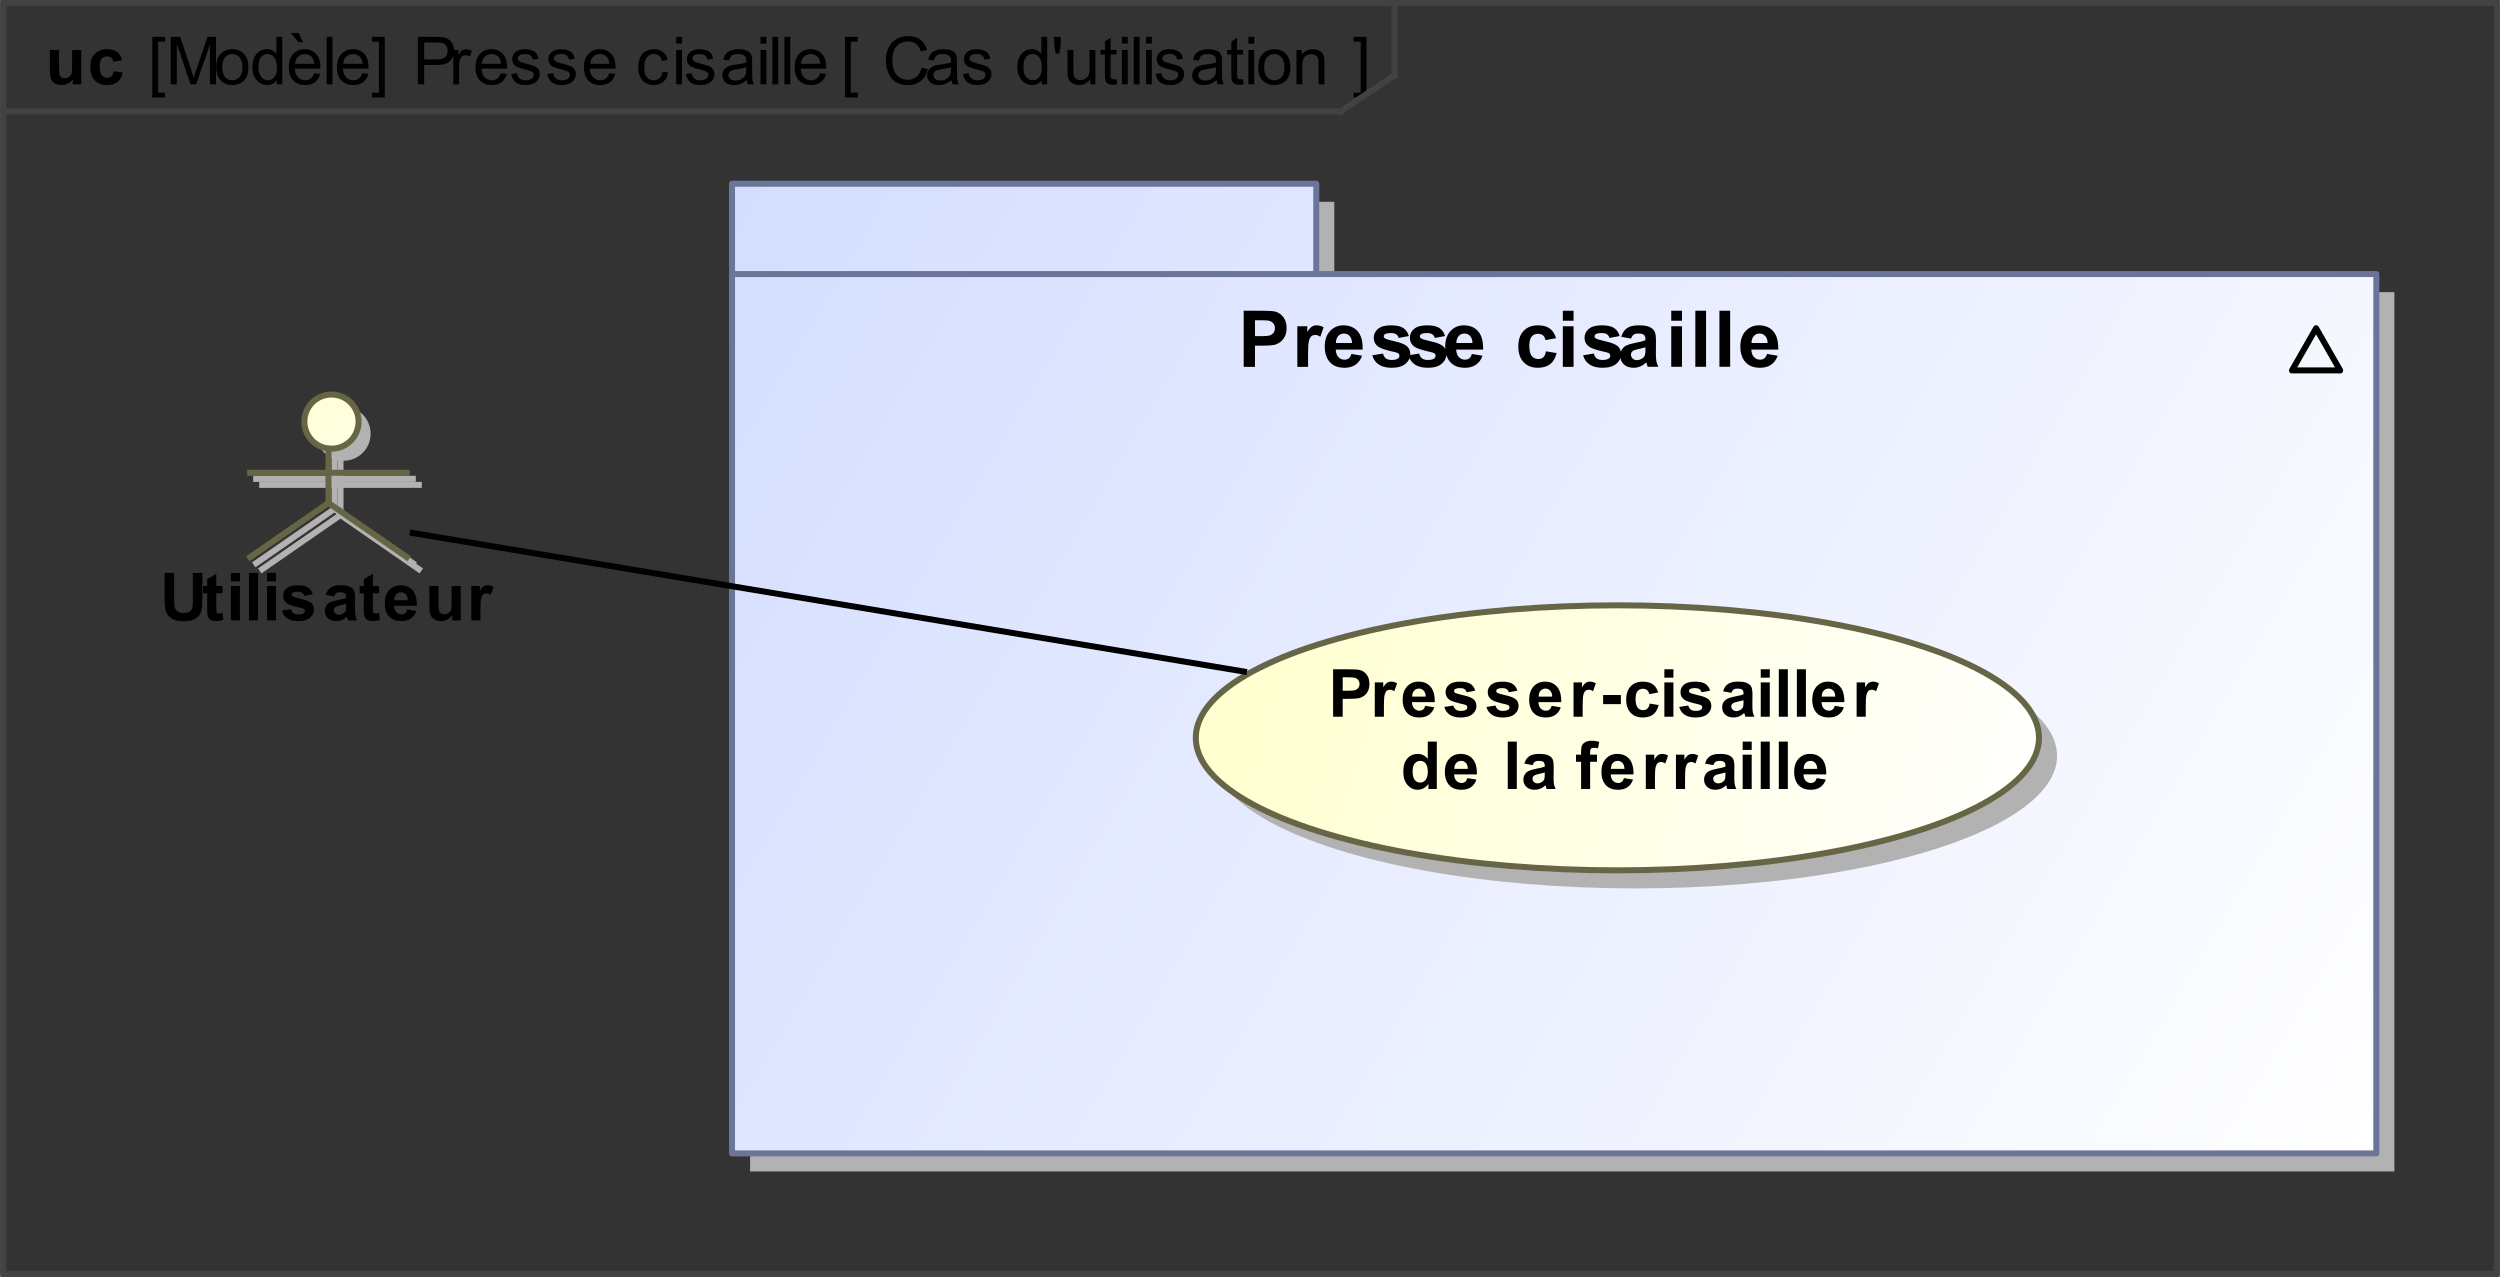 <?xml version="1.0" encoding="UTF-8" standalone="no"?>
<svg
   xmlns:dc="http://purl.org/dc/elements/1.1/"
   xmlns:cc="http://creativecommons.org/ns#"
   xmlns:rdf="http://www.w3.org/1999/02/22-rdf-syntax-ns#"
   xmlns:svg="http://www.w3.org/2000/svg"
   xmlns="http://www.w3.org/2000/svg"
   xmlns:sodipodi="http://sodipodi.sourceforge.net/DTD/sodipodi-0.dtd"
   xmlns:inkscape="http://www.inkscape.org/namespaces/inkscape"
   width="4.323in"
   stroke-miterlimit="10"
   font-weight="normal"
   viewBox="0 0 415 212"
   height="2.208in"
   font-style="normal"
   font-size="12"
   id="svg7199"
   version="1.1"
   inkscape:version="0.91 r13725"
   sodipodi:docname="use_case_corrige.svg"
   style="font-style:normal;font-weight:normal;font-size:12px;font-family:Arial;color-interpolation:auto;fill:#000000;fill-opacity:1;stroke:#000000;stroke-width:1;stroke-linecap:square;stroke-linejoin:miter;stroke-miterlimit:10;stroke-dasharray:none;stroke-dashoffset:0;stroke-opacity:1;color-rendering:auto;image-rendering:auto;shape-rendering:auto;text-rendering:auto">
  <rect x="0" y="0" width="415" height="212" fill="#333333" stroke="none"/>
  <g
     style="fill:#424242;stroke:#424242;stroke-linecap:butt;stroke-linejoin:round;text-rendering:geometricPrecision"
     id="g7240"
     transform="translate(-4.5,-4.5)">
    <rect
       style="fill:none"
       id="rect7242"
       clip-path="url(#clipPath1)"
       y="5"
       height="211"
       width="414"
       x="5" />
    <path
       style="fill:#000000;stroke:none"
       inkscape:connector-curvature="0"
       id="path7244"
       clip-path="url(#clipPath1)"
       d="m 157.469,15.732 1.047,0.266 q -0.328,1.281 -1.18,1.961 -0.852,0.68 -2.086,0.68 -1.281,0 -2.078,-0.523 -0.797,-0.523 -1.211,-1.508 -0.414,-0.984 -0.414,-2.109 0,-1.219 0.469,-2.141 0.469,-0.922 1.336,-1.399 0.867,-0.476 1.914,-0.476 1.188,0 1.992,0.602 0.805,0.602 1.117,1.695 l -1.031,0.25 q -0.266,-0.859 -0.789,-1.25 -0.523,-0.391 -1.305,-0.391 -0.922,0 -1.531,0.43 -0.609,0.43 -0.852,1.164 -0.242,0.734 -0.242,1.516 0,1 0.289,1.75 0.289,0.75 0.906,1.125 0.617,0.375 1.336,0.375 0.875,0 1.484,-0.508 0.609,-0.508 0.828,-1.508 z m 4.984,2.062 q -0.547,0.453 -1.039,0.641 -0.492,0.188 -1.07,0.188 -0.938,0 -1.445,-0.461 -0.508,-0.461 -0.508,-1.164 0,-0.422 0.195,-0.766 0.195,-0.344 0.5,-0.555 0.305,-0.211 0.695,-0.32 0.281,-0.078 0.859,-0.141 1.172,-0.141 1.719,-0.344 0.016,-0.188 0.016,-0.25 0,-0.594 -0.281,-0.828 -0.359,-0.328 -1.094,-0.328 -0.688,0 -1.008,0.234 -0.32,0.234 -0.477,0.844 l -0.953,-0.125 q 0.125,-0.609 0.422,-0.984 0.297,-0.375 0.859,-0.57 0.562,-0.195 1.297,-0.195 0.734,0 1.188,0.172 0.453,0.172 0.664,0.43 0.211,0.258 0.305,0.648 0.047,0.25 0.047,0.906 l 0,1.281 q 0,1.344 0.062,1.703 0.063,0.359 0.25,0.688 l -1.016,0 q -0.156,-0.297 -0.188,-0.703 z m -0.094,-2.156 q -0.516,0.219 -1.578,0.359 -0.594,0.094 -0.836,0.195 -0.242,0.102 -0.383,0.312 -0.141,0.211 -0.141,0.461 0,0.391 0.297,0.648 0.297,0.258 0.859,0.258 0.562,0 0.992,-0.25 0.43,-0.25 0.648,-0.672 0.141,-0.328 0.141,-0.969 l 0,-0.344 z m 1.984,1.156 0.953,-0.156 q 0.078,0.578 0.445,0.883 0.367,0.305 1.023,0.305 0.672,0 0.992,-0.266 0.32,-0.266 0.32,-0.641 0,-0.328 -0.281,-0.516 -0.203,-0.125 -0.984,-0.328 -1.062,-0.266 -1.477,-0.461 -0.414,-0.195 -0.625,-0.539 -0.211,-0.344 -0.211,-0.766 0,-0.391 0.172,-0.711 0.172,-0.32 0.484,-0.539 0.219,-0.172 0.609,-0.281 0.391,-0.109 0.828,-0.109 0.672,0 1.18,0.188 0.508,0.188 0.75,0.523 0.242,0.336 0.336,0.883 l -0.938,0.125 q -0.078,-0.438 -0.383,-0.68 -0.305,-0.242 -0.867,-0.242 -0.672,0 -0.953,0.219 -0.281,0.219 -0.281,0.516 0,0.188 0.109,0.328 0.125,0.156 0.375,0.266 0.141,0.047 0.859,0.25 1.016,0.266 1.422,0.438 0.406,0.172 0.641,0.508 0.234,0.336 0.234,0.836 0,0.484 -0.281,0.906 -0.281,0.422 -0.812,0.656 -0.531,0.234 -1.203,0.234 -1.109,0 -1.695,-0.461 -0.586,-0.461 -0.742,-1.367 z m 13.078,1.703 0,-0.719 q -0.531,0.844 -1.594,0.844 -0.672,0 -1.25,-0.375 -0.578,-0.375 -0.891,-1.047 -0.312,-0.672 -0.312,-1.547 0,-0.859 0.289,-1.555 0.289,-0.695 0.852,-1.062 0.562,-0.367 1.266,-0.367 0.516,0 0.922,0.219 0.406,0.219 0.656,0.562 l 0,-2.828 0.969,0 0,7.875 -0.906,0 z m -3.047,-2.844 q 0,1.094 0.461,1.633 0.461,0.539 1.086,0.539 0.641,0 1.078,-0.516 0.438,-0.516 0.438,-1.578 0,-1.172 -0.445,-1.719 -0.445,-0.547 -1.117,-0.547 -0.641,0 -1.07,0.523 -0.43,0.523 -0.43,1.664 z m 5.359,-2.25 -0.25,-1.469 0,-1.312 1.094,0 0,1.312 -0.25,1.469 -0.594,0 z m 5.734,5.094 0,-0.844 q -0.672,0.969 -1.813,0.969 -0.5,0 -0.945,-0.195 -0.445,-0.195 -0.656,-0.484 -0.211,-0.289 -0.289,-0.711 -0.062,-0.281 -0.062,-0.906 l 0,-3.531 0.969,0 0,3.156 q 0,0.766 0.062,1.031 0.094,0.375 0.383,0.594 0.289,0.219 0.727,0.219 0.437,0 0.82,-0.227 0.383,-0.227 0.539,-0.609 0.156,-0.383 0.156,-1.101 l 0,-3.062 0.969,0 0,5.703 -0.859,0 z m 4.375,-0.859 0.125,0.844 q -0.406,0.094 -0.719,0.094 -0.531,0 -0.82,-0.172 -0.289,-0.172 -0.406,-0.438 -0.117,-0.266 -0.117,-1.141 l 0,-3.281 -0.719,0 0,-0.75 0.719,0 0,-1.406 0.953,-0.594 0,2 0.984,0 0,0.75 -0.984,0 0,3.344 q 0,0.406 0.055,0.523 0.055,0.117 0.172,0.188 0.117,0.07 0.32,0.07 0.172,0 0.438,-0.031 z m 0.891,-5.906 0,-1.109 0.969,0 0,1.109 -0.969,0 z m 0,6.766 0,-5.703 0.969,0 0,5.703 -0.969,0 z m 1.969,0 0,-7.875 0.969,0 0,7.875 -0.969,0 z m 2.031,-6.766 0,-1.109 0.969,0 0,1.109 -0.969,0 z m 0,6.766 0,-5.703 0.969,0 0,5.703 -0.969,0 z m 1.609,-1.703 0.953,-0.156 q 0.078,0.578 0.445,0.883 0.367,0.305 1.023,0.305 0.672,0 0.992,-0.266 0.32,-0.266 0.32,-0.641 0,-0.328 -0.281,-0.516 -0.203,-0.125 -0.984,-0.328 -1.062,-0.266 -1.477,-0.461 -0.414,-0.195 -0.625,-0.539 -0.211,-0.344 -0.211,-0.766 0,-0.391 0.172,-0.711 0.172,-0.32 0.484,-0.539 0.219,-0.172 0.609,-0.281 0.391,-0.109 0.828,-0.109 0.672,0 1.18,0.188 0.508,0.188 0.75,0.523 0.242,0.336 0.336,0.883 l -0.938,0.125 q -0.078,-0.438 -0.383,-0.68 -0.305,-0.242 -0.867,-0.242 -0.672,0 -0.953,0.219 -0.281,0.219 -0.281,0.516 0,0.188 0.109,0.328 0.125,0.156 0.375,0.266 0.141,0.047 0.859,0.25 1.016,0.266 1.422,0.438 0.406,0.172 0.641,0.508 0.234,0.336 0.234,0.836 0,0.484 -0.281,0.906 -0.281,0.422 -0.812,0.656 -0.531,0.234 -1.203,0.234 -1.109,0 -1.695,-0.461 -0.586,-0.461 -0.742,-1.367 z m 10.109,1 q -0.547,0.453 -1.039,0.641 -0.492,0.188 -1.07,0.188 -0.938,0 -1.445,-0.461 -0.508,-0.461 -0.508,-1.164 0,-0.422 0.195,-0.766 0.195,-0.344 0.5,-0.555 0.305,-0.211 0.695,-0.32 0.281,-0.078 0.859,-0.141 1.172,-0.141 1.719,-0.344 0.016,-0.188 0.016,-0.25 0,-0.594 -0.281,-0.828 -0.359,-0.328 -1.094,-0.328 -0.688,0 -1.008,0.234 -0.32,0.234 -0.477,0.844 l -0.953,-0.125 q 0.125,-0.609 0.422,-0.984 0.297,-0.375 0.859,-0.57 0.562,-0.195 1.297,-0.195 0.734,0 1.188,0.172 0.453,0.172 0.664,0.43 0.211,0.258 0.305,0.648 0.047,0.25 0.047,0.906 l 0,1.281 q 0,1.344 0.062,1.703 0.063,0.359 0.25,0.688 l -1.016,0 q -0.156,-0.297 -0.188,-0.703 z m -0.094,-2.156 q -0.516,0.219 -1.578,0.359 -0.594,0.094 -0.836,0.195 -0.242,0.102 -0.383,0.312 -0.141,0.211 -0.141,0.461 0,0.391 0.297,0.648 0.297,0.258 0.859,0.258 0.562,0 0.992,-0.25 0.43,-0.25 0.648,-0.672 0.141,-0.328 0.141,-0.969 l 0,-0.344 z m 4.484,2 0.125,0.844 q -0.406,0.094 -0.719,0.094 -0.531,0 -0.82,-0.172 -0.289,-0.172 -0.406,-0.438 -0.117,-0.266 -0.117,-1.141 l 0,-3.281 -0.719,0 0,-0.75 0.719,0 0,-1.406 0.953,-0.594 0,2 0.984,0 0,0.75 -0.984,0 0,3.344 q 0,0.406 0.055,0.523 0.055,0.117 0.172,0.188 0.117,0.07 0.32,0.07 0.172,0 0.438,-0.031 z m 0.891,-5.906 0,-1.109 0.969,0 0,1.109 -0.969,0 z m 0,6.766 0,-5.703 0.969,0 0,5.703 -0.969,0 z m 1.625,-2.859 q 0,-1.578 0.891,-2.344 0.734,-0.625 1.797,-0.625 1.172,0 1.914,0.766 0.742,0.766 0.742,2.125 0,1.109 -0.328,1.742 -0.328,0.633 -0.961,0.977 -0.633,0.344 -1.367,0.344 -1.203,0 -1.945,-0.766 -0.742,-0.766 -0.742,-2.219 z m 1,0 q 0,1.109 0.476,1.649 0.477,0.539 1.211,0.539 0.719,0 1.195,-0.547 0.477,-0.547 0.477,-1.672 0,-1.047 -0.484,-1.594 -0.484,-0.547 -1.188,-0.547 -0.734,0 -1.211,0.539 -0.476,0.539 -0.476,1.633 z m 5.359,2.859 0,-5.703 0.875,0 0,0.812 q 0.625,-0.938 1.812,-0.938 0.516,0 0.953,0.18 0.438,0.18 0.648,0.484 0.211,0.305 0.305,0.711 0.047,0.281 0.047,0.953 l 0,3.5 -0.969,0 0,-3.469 q 0,-0.594 -0.109,-0.883 -0.109,-0.289 -0.398,-0.469 -0.289,-0.18 -0.68,-0.18 -0.609,0 -1.062,0.391 -0.453,0.391 -0.453,1.5 l 0,3.109 -0.969,0 z" />
    <path
       style="fill:#000000;stroke:none"
       inkscape:connector-curvature="0"
       id="path7246"
       clip-path="url(#clipPath1)"
       d="m 73.844,18.498 0,-7.875 2.969,0 q 0.797,0 1.203,0.078 0.578,0.094 0.969,0.367 0.391,0.274 0.633,0.758 0.242,0.484 0.242,1.078 0,1 -0.641,1.695 -0.641,0.695 -2.313,0.695 l -2.016,0 0,3.203 -1.047,0 z m 1.047,-4.125 2.031,0 q 1.016,0 1.438,-0.375 0.422,-0.375 0.422,-1.062 0,-0.5 -0.25,-0.852 -0.25,-0.351 -0.656,-0.461 -0.266,-0.062 -0.969,-0.062 l -2.016,0 0,2.812 z m 4.828,4.125 0,-5.703 0.859,0 0,0.859 q 0.344,-0.609 0.625,-0.797 0.281,-0.188 0.609,-0.188 0.5,0 1,0.312 l -0.328,0.891 q -0.359,-0.203 -0.719,-0.203 -0.312,0 -0.562,0.188 -0.25,0.188 -0.359,0.531 -0.156,0.516 -0.156,1.125 l 0,2.984 -0.969,0 z m 7.906,-1.844 1,0.125 q -0.234,0.875 -0.875,1.359 -0.641,0.484 -1.625,0.484 -1.25,0 -1.984,-0.766 -0.734,-0.766 -0.734,-2.156 0,-1.453 0.742,-2.242 0.742,-0.789 1.914,-0.789 1.156,0 1.875,0.773 0.719,0.773 0.719,2.195 0,0.078 0,0.25 l -4.25,0 q 0.047,0.938 0.523,1.438 0.476,0.5 1.195,0.5 0.531,0 0.906,-0.273 0.375,-0.273 0.594,-0.898 z m -3.172,-1.562 3.188,0 q -0.062,-0.719 -0.359,-1.078 -0.469,-0.547 -1.203,-0.547 -0.672,0 -1.125,0.445 -0.453,0.445 -0.5,1.18 z m 4.891,1.703 0.953,-0.156 q 0.078,0.578 0.445,0.883 0.367,0.305 1.023,0.305 0.672,0 0.992,-0.266 0.32,-0.266 0.32,-0.641 0,-0.328 -0.281,-0.516 -0.203,-0.125 -0.984,-0.328 Q 90.75,15.81 90.336,15.615 89.922,15.42 89.711,15.076 89.5,14.732 89.5,14.31 q 0,-0.391 0.172,-0.711 0.172,-0.32 0.484,-0.539 0.219,-0.172 0.609,-0.281 0.391,-0.109 0.828,-0.109 0.672,0 1.18,0.188 0.508,0.188 0.75,0.523 0.242,0.336 0.336,0.883 l -0.938,0.125 q -0.078,-0.438 -0.383,-0.68 -0.305,-0.242 -0.867,-0.242 -0.672,0 -0.953,0.219 -0.281,0.219 -0.281,0.516 0,0.188 0.109,0.328 0.125,0.156 0.375,0.266 0.141,0.047 0.859,0.25 1.016,0.266 1.422,0.438 0.406,0.172 0.641,0.508 0.234,0.336 0.234,0.836 0,0.484 -0.281,0.906 -0.281,0.422 -0.812,0.656 -0.531,0.234 -1.203,0.234 -1.109,0 -1.695,-0.461 -0.586,-0.461 -0.742,-1.367 z m 6,0 0.953,-0.156 q 0.078,0.578 0.445,0.883 0.367,0.305 1.023,0.305 0.672,0 0.992,-0.266 0.32,-0.266 0.32,-0.641 0,-0.328 -0.281,-0.516 -0.203,-0.125 -0.984,-0.328 Q 96.75,15.81 96.336,15.615 95.922,15.42 95.711,15.076 95.5,14.732 95.5,14.31 q 0,-0.391 0.172,-0.711 0.172,-0.32 0.484,-0.539 0.219,-0.172 0.609,-0.281 0.391,-0.109 0.828,-0.109 0.672,0 1.18,0.188 0.508,0.188 0.75,0.523 0.242,0.336 0.336,0.883 l -0.938,0.125 q -0.078,-0.438 -0.383,-0.68 -0.305,-0.242 -0.867,-0.242 -0.672,0 -0.953,0.219 -0.281,0.219 -0.281,0.516 0,0.188 0.109,0.328 0.125,0.156 0.375,0.266 0.141,0.047 0.859,0.25 1.016,0.266 1.422,0.438 0.406,0.172 0.641,0.508 0.234,0.336 0.234,0.836 0,0.484 -0.281,0.906 -0.281,0.422 -0.812,0.656 -0.531,0.234 -1.203,0.234 -1.109,0 -1.695,-0.461 -0.586,-0.461 -0.742,-1.367 z m 10.281,-0.141 1,0.125 q -0.234,0.875 -0.875,1.359 -0.641,0.484 -1.625,0.484 -1.25,0 -1.984,-0.766 -0.734,-0.766 -0.734,-2.156 0,-1.453 0.742,-2.242 0.742,-0.789 1.914,-0.789 1.156,0 1.875,0.773 0.719,0.773 0.719,2.195 0,0.078 0,0.25 l -4.25,0 q 0.047,0.938 0.523,1.438 0.476,0.5 1.195,0.5 0.531,0 0.906,-0.273 0.375,-0.273 0.594,-0.898 z m -3.172,-1.562 3.188,0 q -0.062,-0.719 -0.359,-1.078 -0.469,-0.547 -1.203,-0.547 -0.672,0 -1.125,0.445 -0.453,0.445 -0.5,1.18 z m 12,1.312 0.938,0.125 q -0.141,0.984 -0.789,1.539 -0.648,0.555 -1.57,0.555 -1.172,0 -1.883,-0.766 -0.711,-0.766 -0.711,-2.188 0,-0.922 0.305,-1.617 0.305,-0.695 0.93,-1.039 0.625,-0.344 1.359,-0.344 0.922,0 1.516,0.469 0.594,0.469 0.766,1.328 l -0.953,0.141 q -0.125,-0.562 -0.469,-0.852 -0.344,-0.289 -0.828,-0.289 -0.719,0 -1.18,0.523 -0.461,0.523 -0.461,1.648 0,1.156 0.438,1.672 0.438,0.516 1.156,0.516 0.562,0 0.945,-0.344 0.383,-0.344 0.492,-1.078 z m 2.281,-4.672 0,-1.109 0.969,0 0,1.109 -0.969,0 z m 0,6.766 0,-5.703 0.969,0 0,5.703 -0.969,0 z m 1.609,-1.703 0.953,-0.156 q 0.078,0.578 0.445,0.883 0.367,0.305 1.023,0.305 0.672,0 0.992,-0.266 0.32,-0.266 0.32,-0.641 0,-0.328 -0.281,-0.516 -0.203,-0.125 -0.984,-0.328 -1.062,-0.266 -1.477,-0.461 -0.414,-0.195 -0.625,-0.539 -0.211,-0.344 -0.211,-0.766 0,-0.391 0.172,-0.711 0.172,-0.32 0.484,-0.539 0.219,-0.172 0.609,-0.281 0.391,-0.109 0.828,-0.109 0.672,0 1.18,0.188 0.508,0.188 0.75,0.523 0.242,0.336 0.336,0.883 l -0.938,0.125 q -0.078,-0.438 -0.383,-0.68 -0.305,-0.242 -0.867,-0.242 -0.672,0 -0.953,0.219 -0.281,0.219 -0.281,0.516 0,0.188 0.109,0.328 0.125,0.156 0.375,0.266 0.141,0.047 0.859,0.25 1.016,0.266 1.422,0.438 0.406,0.172 0.641,0.508 0.234,0.336 0.234,0.836 0,0.484 -0.281,0.906 -0.281,0.422 -0.812,0.656 -0.531,0.234 -1.203,0.234 -1.109,0 -1.695,-0.461 -0.586,-0.461 -0.742,-1.367 z m 10.109,1 q -0.547,0.453 -1.039,0.641 -0.492,0.188 -1.07,0.188 -0.938,0 -1.445,-0.461 -0.508,-0.461 -0.508,-1.164 0,-0.422 0.195,-0.766 0.195,-0.344 0.5,-0.555 0.305,-0.211 0.695,-0.32 0.281,-0.078 0.859,-0.141 1.172,-0.141 1.719,-0.344 0.016,-0.188 0.016,-0.25 0,-0.594 -0.281,-0.828 -0.359,-0.328 -1.094,-0.328 -0.688,0 -1.008,0.234 -0.32,0.234 -0.477,0.844 l -0.953,-0.125 q 0.125,-0.609 0.422,-0.984 0.297,-0.375 0.859,-0.57 0.562,-0.195 1.297,-0.195 0.734,0 1.188,0.172 0.453,0.172 0.664,0.43 0.211,0.258 0.305,0.648 0.047,0.25 0.047,0.906 l 0,1.281 q 0,1.344 0.062,1.703 0.063,0.359 0.25,0.688 l -1.016,0 q -0.156,-0.297 -0.188,-0.703 z m -0.094,-2.156 q -0.516,0.219 -1.578,0.359 -0.594,0.094 -0.836,0.195 -0.242,0.102 -0.383,0.312 -0.141,0.211 -0.141,0.461 0,0.391 0.297,0.648 0.297,0.258 0.859,0.258 0.562,0 0.992,-0.25 0.43,-0.25 0.648,-0.672 0.141,-0.328 0.141,-0.969 l 0,-0.344 z m 2.375,-3.906 0,-1.109 0.969,0 0,1.109 -0.969,0 z m 0,6.766 0,-5.703 0.969,0 0,5.703 -0.969,0 z m 1.969,0 0,-7.875 0.969,0 0,7.875 -0.969,0 z m 2,0 0,-7.875 0.969,0 0,7.875 -0.969,0 z m 5.922,-1.844 1,0.125 q -0.234,0.875 -0.875,1.359 -0.641,0.484 -1.625,0.484 -1.25,0 -1.984,-0.766 -0.734,-0.766 -0.734,-2.156 0,-1.453 0.742,-2.242 0.742,-0.789 1.914,-0.789 1.156,0 1.875,0.773 0.719,0.773 0.719,2.195 0,0.078 0,0.25 l -4.25,0 q 0.047,0.938 0.523,1.438 0.476,0.5 1.195,0.5 0.531,0 0.906,-0.273 0.375,-0.273 0.594,-0.898 z m -3.172,-1.562 3.188,0 q -0.062,-0.719 -0.359,-1.078 -0.469,-0.547 -1.203,-0.547 -0.672,0 -1.125,0.445 -0.453,0.445 -0.5,1.18 z" />
    <path
       style="fill:#000000;stroke:none"
       inkscape:connector-curvature="0"
       id="path7248"
       clip-path="url(#clipPath1)"
       d="m 29.75,20.685 0,-10.062 2.125,0 0,0.797 -1.156,0 0,8.469 1.156,0 0,0.797 -2.125,0 z m 3.062,-2.188 0,-7.875 1.578,0 1.859,5.578 q 0.25,0.781 0.375,1.156 0.141,-0.422 0.422,-1.25 l 1.875,-5.484 1.406,0 0,7.875 -1,0 0,-6.594 -2.297,6.594 -0.937,0 -2.266,-6.703 0,6.703 -1.016,0 z m 7.547,-2.859 q 0,-1.578 0.891,-2.344 0.734,-0.625 1.797,-0.625 1.172,0 1.914,0.766 0.742,0.766 0.742,2.125 0,1.109 -0.328,1.742 -0.328,0.633 -0.961,0.977 -0.633,0.344 -1.367,0.344 -1.203,0 -1.945,-0.766 -0.742,-0.766 -0.742,-2.219 z m 1,0 q 0,1.109 0.476,1.649 0.477,0.539 1.211,0.539 0.719,0 1.195,-0.547 0.477,-0.547 0.477,-1.672 0,-1.047 -0.484,-1.594 -0.484,-0.547 -1.188,-0.547 -0.734,0 -1.211,0.539 -0.476,0.539 -0.476,1.633 z m 9.062,2.859 0,-0.719 q -0.531,0.844 -1.594,0.844 -0.672,0 -1.25,-0.375 Q 47,17.873 46.688,17.201 46.375,16.529 46.375,15.654 q 0,-0.859 0.289,-1.555 0.289,-0.695 0.852,-1.062 0.562,-0.367 1.266,-0.367 0.516,0 0.922,0.219 0.406,0.219 0.656,0.562 l 0,-2.828 0.969,0 0,7.875 -0.906,0 z M 47.375,15.654 q 0,1.094 0.461,1.633 0.461,0.539 1.086,0.539 0.641,0 1.078,-0.516 0.438,-0.516 0.438,-1.578 0,-1.172 -0.445,-1.719 -0.445,-0.547 -1.117,-0.547 -0.641,0 -1.07,0.523 -0.43,0.523 -0.43,1.664 z m 9.25,1 1,0.125 q -0.234,0.875 -0.875,1.359 -0.641,0.484 -1.625,0.484 -1.25,0 -1.984,-0.766 -0.734,-0.766 -0.734,-2.156 0,-1.453 0.742,-2.242 0.742,-0.789 1.914,-0.789 1.156,0 1.875,0.773 0.719,0.773 0.719,2.195 0,0.078 0,0.25 l -4.25,0 q 0.047,0.938 0.523,1.438 0.476,0.5 1.195,0.5 0.531,0 0.906,-0.273 0.375,-0.273 0.594,-0.898 z m -3.172,-1.562 3.188,0 q -0.062,-0.719 -0.359,-1.078 -0.469,-0.547 -1.203,-0.547 -0.672,0 -1.125,0.445 -0.453,0.445 -0.5,1.18 z m 1.328,-3.594 -0.781,0 -1.234,-1.516 1.281,0 0.734,1.516 z m 3.922,7 0,-7.875 0.969,0 0,7.875 -0.969,0 z m 5.922,-1.844 1,0.125 q -0.234,0.875 -0.875,1.359 -0.641,0.484 -1.625,0.484 -1.25,0 -1.984,-0.766 -0.734,-0.766 -0.734,-2.156 0,-1.453 0.742,-2.242 0.742,-0.789 1.914,-0.789 1.156,0 1.875,0.773 0.719,0.773 0.719,2.195 0,0.078 0,0.25 l -4.25,0 q 0.047,0.938 0.523,1.438 0.476,0.5 1.195,0.5 0.531,0 0.906,-0.273 0.375,-0.273 0.594,-0.898 z m -3.172,-1.562 3.188,0 q -0.062,-0.719 -0.359,-1.078 -0.469,-0.547 -1.203,-0.547 -0.672,0 -1.125,0.445 -0.453,0.445 -0.5,1.18 z m 6.891,5.594 -2.141,0 0,-0.797 1.172,0 0,-8.469 -1.172,0 0,-0.797 2.141,0 0,10.062 z" />
    <path
       style="fill:#000000;stroke:none"
       inkscape:connector-curvature="0"
       id="path7250"
       clip-path="url(#clipPath1)"
       d="m 16.547,18.498 0,-0.859 q -0.312,0.469 -0.82,0.727 -0.508,0.258 -1.07,0.258 -0.578,0 -1.031,-0.25 -0.453,-0.25 -0.664,-0.711 Q 12.75,17.201 12.75,16.404 l 0,-3.609 1.516,0 0,2.625 q 0,1.203 0.086,1.469 0.086,0.266 0.305,0.43 0.219,0.164 0.563,0.164 0.375,0 0.687,-0.211 0.313,-0.211 0.422,-0.531 0.109,-0.32 0.109,-1.539 l 0,-2.406 1.516,0 0,5.703 -1.406,0 z m 8.219,-4.016 -1.484,0.266 q -0.078,-0.438 -0.344,-0.664 -0.266,-0.227 -0.688,-0.227 -0.562,0 -0.898,0.383 -0.336,0.383 -0.336,1.305 0,1.016 0.336,1.438 0.336,0.422 0.914,0.422 0.438,0 0.711,-0.25 0.273,-0.25 0.383,-0.844 l 1.484,0.25 q -0.234,1.031 -0.891,1.547 -0.656,0.516 -1.75,0.516 -1.266,0 -2.008,-0.789 -0.742,-0.789 -0.742,-2.18 0,-1.422 0.75,-2.203 0.75,-0.781 2.016,-0.781 1.047,0 1.664,0.445 0.617,0.445 0.883,1.367 z" />
    <path
       style="fill:#000000;stroke:none"
       inkscape:connector-curvature="0"
       id="path7252"
       clip-path="url(#clipPath1)"
       d="m 144.75,20.685 0,-10.062 2.125,0 0,0.797 -1.156,0 0,8.469 1.156,0 0,0.797 -2.125,0 z" />
    <path
       style="fill:#000000;stroke:none"
       inkscape:connector-curvature="0"
       id="path7254"
       clip-path="url(#clipPath1)"
       d="m 231.344,20.685 -2.141,0 0,-0.797 1.172,0 0,-8.469 -1.172,0 0,-0.797 2.141,0 0,10.062 z" />
    <line
       style="fill:none"
       id="line7256"
       y1="23"
       x2="227"
       clip-path="url(#clipPath1)"
       x1="5"
       y2="23" />
    <line
       style="fill:none"
       id="line7258"
       y1="5"
       x2="236"
       clip-path="url(#clipPath1)"
       x1="236"
       y2="17" />
    <line
       style="fill:none"
       id="line7260"
       y1="23"
       x2="236"
       clip-path="url(#clipPath1)"
       x1="227"
       y2="17" />
    <rect
       style="fill:#b2b2b2;stroke:none"
       id="rect7262"
       height="146"
       width="273"
       clip-path="url(#clipPath1)"
       y="53"
       x="129" />
    <rect
       style="fill:#b2b2b2;stroke:none"
       id="rect7264"
       height="15"
       width="97"
       clip-path="url(#clipPath1)"
       y="38"
       x="129" />
    <polygon
       style="fill:url(#linearGradient1);stroke:none"
       id="polygon7266"
       points="399,50 126,50 223,50 223,35 126,35 126,196 399,196 "
       clip-path="url(#clipPath1)" />
    <polygon
       style="fill:none;stroke:#6b7599"
       id="polygon7268"
       points="399,50 126,50 223,50 223,35 126,35 126,196 399,196 "
       clip-path="url(#clipPath1)" />
    <path
       style="fill:#000000;stroke:none"
       inkscape:connector-curvature="0"
       id="path7270"
       clip-path="url(#clipPath1)"
       d="m 210.953,65.406 0,-9.312 3.016,0 q 1.703,0 2.234,0.141 0.797,0.219 1.336,0.922 0.539,0.703 0.539,1.812 0,0.844 -0.312,1.43 -0.312,0.586 -0.789,0.922 -0.477,0.336 -0.977,0.445 -0.672,0.125 -1.953,0.125 l -1.219,0 0,3.516 -1.875,0 z m 1.875,-7.734 0,2.641 1.031,0 q 1.109,0 1.484,-0.148 0.375,-0.148 0.586,-0.453 0.211,-0.305 0.211,-0.727 0,-0.5 -0.297,-0.828 -0.297,-0.328 -0.766,-0.422 -0.328,-0.062 -1.344,-0.062 l -0.906,0 z m 8.812,7.734 -1.781,0 0,-6.734 1.656,0 0,0.953 q 0.422,-0.688 0.766,-0.898 0.344,-0.211 0.766,-0.211 0.609,0 1.172,0.328 l -0.547,1.562 q -0.453,-0.297 -0.844,-0.297 -0.375,0 -0.633,0.211 -0.258,0.211 -0.406,0.75 -0.148,0.539 -0.148,2.258 l 0,2.078 z m 7.203,-2.141 1.766,0.297 q -0.344,0.969 -1.078,1.484 -0.734,0.516 -1.844,0.516 -1.766,0 -2.609,-1.156 -0.672,-0.922 -0.672,-2.312 0,-1.688 0.883,-2.633 0.883,-0.945 2.211,-0.945 1.516,0 2.383,0.992 0.867,0.992 0.82,3.039 l -4.469,0 q 0.031,0.797 0.438,1.234 0.406,0.438 1.031,0.438 0.422,0 0.703,-0.227 0.281,-0.227 0.438,-0.727 z m 0.094,-1.812 q -0.016,-0.766 -0.398,-1.172 -0.383,-0.406 -0.93,-0.406 -0.578,0 -0.969,0.422 -0.375,0.438 -0.375,1.156 l 2.672,0 z m 3.375,2.031 1.781,-0.281 q 0.109,0.531 0.461,0.797 0.351,0.266 0.977,0.266 0.703,0 1.047,-0.25 0.234,-0.172 0.234,-0.469 0,-0.203 -0.125,-0.344 -0.141,-0.125 -0.594,-0.234 -2.156,-0.469 -2.734,-0.875 -0.812,-0.547 -0.812,-1.516 0,-0.875 0.695,-1.469 0.695,-0.594 2.148,-0.594 1.391,0 2.062,0.445 0.672,0.445 0.922,1.336 l -1.688,0.312 q -0.109,-0.391 -0.406,-0.602 -0.297,-0.211 -0.859,-0.211 -0.703,0 -1.016,0.188 -0.203,0.141 -0.203,0.375 0,0.188 0.188,0.312 0.234,0.188 1.664,0.508 1.43,0.32 1.992,0.789 0.562,0.484 0.562,1.328 0,0.922 -0.781,1.594 -0.781,0.672 -2.297,0.672 -1.375,0 -2.18,-0.562 -0.805,-0.562 -1.039,-1.516 z m 6,0 1.781,-0.281 q 0.109,0.531 0.461,0.797 0.351,0.266 0.977,0.266 0.703,0 1.047,-0.25 0.234,-0.172 0.234,-0.469 0,-0.203 -0.125,-0.344 -0.141,-0.125 -0.594,-0.234 -2.156,-0.469 -2.734,-0.875 -0.812,-0.547 -0.812,-1.516 0,-0.875 0.695,-1.469 0.695,-0.594 2.148,-0.594 1.391,0 2.062,0.445 0.672,0.445 0.922,1.336 l -1.688,0.312 q -0.109,-0.391 -0.406,-0.602 -0.297,-0.211 -0.859,-0.211 -0.703,0 -1.016,0.188 -0.203,0.141 -0.203,0.375 0,0.188 0.188,0.312 0.234,0.188 1.664,0.508 1.43,0.32 1.992,0.789 0.562,0.484 0.562,1.328 0,0.922 -0.781,1.594 -0.781,0.672 -2.297,0.672 -1.375,0 -2.18,-0.562 -0.805,-0.562 -1.039,-1.516 z m 10.531,-0.219 1.766,0.297 q -0.344,0.969 -1.078,1.484 -0.734,0.516 -1.844,0.516 -1.766,0 -2.609,-1.156 -0.672,-0.922 -0.672,-2.312 0,-1.688 0.883,-2.633 0.883,-0.945 2.211,-0.945 1.516,0 2.383,0.992 0.867,0.992 0.82,3.039 l -4.469,0 q 0.031,0.797 0.438,1.234 0.406,0.438 1.031,0.438 0.422,0 0.703,-0.227 0.281,-0.227 0.438,-0.727 z m 0.094,-1.812 q -0.016,-0.766 -0.398,-1.172 -0.383,-0.406 -0.93,-0.406 -0.578,0 -0.969,0.422 -0.375,0.438 -0.375,1.156 l 2.672,0 z m 13.875,-0.797 -1.766,0.312 q -0.078,-0.516 -0.399,-0.781 -0.32,-0.266 -0.82,-0.266 -0.656,0 -1.055,0.453 -0.398,0.453 -0.398,1.547 0,1.188 0.406,1.688 0.406,0.5 1.078,0.5 0.516,0 0.836,-0.289 0.32,-0.289 0.445,-0.992 l 1.766,0.297 q -0.281,1.203 -1.055,1.82 -0.773,0.617 -2.07,0.617 -1.484,0 -2.359,-0.938 -0.875,-0.938 -0.875,-2.578 0,-1.672 0.875,-2.602 0.875,-0.93 2.391,-0.93 1.234,0 1.961,0.531 0.727,0.531 1.039,1.609 z m 1.125,-2.906 0,-1.656 1.781,0 0,1.656 -1.781,0 z m 0,7.656 0,-6.734 1.781,0 0,6.734 -1.781,0 z m 3.375,-1.922 1.781,-0.281 q 0.109,0.531 0.461,0.797 0.351,0.266 0.977,0.266 0.703,0 1.047,-0.25 0.234,-0.172 0.234,-0.469 0,-0.203 -0.125,-0.344 -0.141,-0.125 -0.594,-0.234 -2.156,-0.469 -2.734,-0.875 -0.812,-0.547 -0.812,-1.516 0,-0.875 0.695,-1.469 0.695,-0.594 2.148,-0.594 1.391,0 2.062,0.445 0.672,0.445 0.922,1.336 l -1.688,0.312 q -0.109,-0.391 -0.406,-0.602 -0.297,-0.211 -0.859,-0.211 -0.703,0 -1.016,0.188 -0.203,0.141 -0.203,0.375 0,0.188 0.188,0.312 0.234,0.188 1.664,0.508 1.43,0.32 1.992,0.789 0.562,0.484 0.562,1.328 0,0.922 -0.781,1.594 -0.781,0.672 -2.297,0.672 -1.375,0 -2.18,-0.562 -0.805,-0.562 -1.039,-1.516 z m 7.953,-2.766 -1.625,-0.297 q 0.281,-0.969 0.945,-1.438 0.664,-0.469 1.977,-0.469 1.203,0 1.781,0.281 0.578,0.281 0.82,0.719 0.242,0.438 0.242,1.594 l -0.016,2.078 q 0,0.891 0.086,1.312 0.086,0.422 0.32,0.906 l -1.766,0 q -0.078,-0.172 -0.172,-0.531 -0.047,-0.156 -0.062,-0.203 -0.469,0.438 -0.984,0.664 -0.516,0.227 -1.109,0.227 -1.047,0 -1.641,-0.57 -0.594,-0.57 -0.594,-1.43 0,-0.562 0.273,-1.016 0.273,-0.453 0.766,-0.688 0.492,-0.234 1.414,-0.422 1.25,-0.234 1.734,-0.438 l 0,-0.172 q 0,-0.516 -0.258,-0.734 -0.258,-0.219 -0.961,-0.219 -0.469,0 -0.734,0.188 -0.266,0.188 -0.438,0.656 z m 2.391,1.453 q -0.344,0.109 -1.086,0.266 -0.742,0.156 -0.977,0.312 -0.344,0.25 -0.344,0.625 0,0.375 0.281,0.648 0.281,0.273 0.703,0.273 0.484,0 0.922,-0.312 0.328,-0.234 0.422,-0.594 0.078,-0.219 0.078,-0.859 l 0,-0.359 z m 4.281,-4.422 0,-1.656 1.781,0 0,1.656 -1.781,0 z m 0,7.656 0,-6.734 1.781,0 0,6.734 -1.781,0 z m 4,0 0,-9.312 1.781,0 0,9.312 -1.781,0 z m 4,0 0,-9.312 1.781,0 0,9.312 -1.781,0 z m 7.906,-2.141 1.766,0.297 q -0.344,0.969 -1.078,1.484 -0.734,0.516 -1.844,0.516 -1.766,0 -2.609,-1.156 -0.672,-0.922 -0.672,-2.312 0,-1.688 0.883,-2.633 0.883,-0.945 2.211,-0.945 1.516,0 2.383,0.992 0.867,0.992 0.82,3.039 l -4.469,0 q 0.031,0.797 0.438,1.234 0.406,0.438 1.031,0.438 0.422,0 0.703,-0.227 0.281,-0.227 0.438,-0.727 z m 0.094,-1.812 q -0.016,-0.766 -0.398,-1.172 -0.383,-0.406 -0.93,-0.406 -0.578,0 -0.969,0.422 -0.375,0.438 -0.375,1.156 l 2.672,0 z" />
    <polygon
       style="fill:none;stroke:#000000"
       id="polygon7272"
       points="389,59 393,66 385,66 385,66 "
       clip-path="url(#clipPath1)" />
    <ellipse
       style="fill:#b2b2b2;stroke:none"
       id="ellipse7274"
       cy="130"
       ry="22"
       cx="276"
       rx="70"
       clip-path="url(#clipPath1)" />
    <ellipse
       style="fill:url(#linearGradient2);stroke:none"
       id="ellipse7276"
       cy="127"
       ry="22"
       cx="273"
       rx="70"
       clip-path="url(#clipPath1)" />
    <ellipse
       style="fill:none;stroke:#666647"
       id="ellipse7278"
       cy="127"
       ry="22"
       cx="273"
       rx="70"
       clip-path="url(#clipPath1)" />
    <path
       style="fill:#000000;stroke:none"
       inkscape:connector-curvature="0"
       id="path7280"
       clip-path="url(#clipPath1)"
       d="m 225.797,123.498 0,-7.875 2.562,0 q 1.438,0 1.891,0.125 0.672,0.172 1.125,0.766 0.453,0.594 0.453,1.531 0,0.719 -0.258,1.219 -0.258,0.5 -0.664,0.781 -0.406,0.281 -0.828,0.375 -0.578,0.109 -1.656,0.109 l -1.031,0 0,2.969 -1.594,0 z m 1.594,-6.547 0,2.234 0.875,0 q 0.938,0 1.25,-0.125 0.312,-0.125 0.492,-0.383 0.18,-0.258 0.18,-0.617 0,-0.422 -0.25,-0.703 -0.25,-0.281 -0.641,-0.344 -0.281,-0.062 -1.141,-0.062 l -0.766,0 z m 6.844,6.547 -1.516,0 0,-5.703 1.406,0 0,0.812 q 0.359,-0.578 0.648,-0.758 0.289,-0.18 0.648,-0.18 0.516,0 1,0.281 l -0.469,1.312 q -0.375,-0.25 -0.703,-0.25 -0.328,0 -0.547,0.18 -0.219,0.18 -0.344,0.633 -0.125,0.453 -0.125,1.906 l 0,1.766 z m 6.859,-1.812 1.5,0.25 q -0.281,0.828 -0.906,1.258 -0.625,0.43 -1.578,0.43 -1.484,0 -2.203,-0.969 -0.562,-0.781 -0.562,-1.969 0,-1.422 0.742,-2.219 0.742,-0.797 1.883,-0.797 1.266,0 2,0.836 0.734,0.836 0.703,2.57 l -3.781,0 q 0.016,0.672 0.367,1.047 0.352,0.375 0.867,0.375 0.359,0 0.602,-0.195 0.242,-0.195 0.367,-0.617 z m 0.078,-1.531 q -0.016,-0.656 -0.336,-0.992 -0.32,-0.336 -0.773,-0.336 -0.5,0 -0.828,0.359 -0.312,0.359 -0.312,0.969 l 2.25,0 z m 3.094,1.719 1.5,-0.234 q 0.109,0.438 0.399,0.664 0.289,0.227 0.82,0.227 0.594,0 0.891,-0.203 0.203,-0.156 0.203,-0.406 0,-0.172 -0.109,-0.281 -0.125,-0.109 -0.516,-0.203 -1.812,-0.406 -2.312,-0.734 -0.672,-0.469 -0.672,-1.281 0,-0.75 0.586,-1.25 0.586,-0.5 1.82,-0.5 1.172,0 1.734,0.375 0.562,0.375 0.781,1.125 l -1.422,0.266 q -0.094,-0.328 -0.344,-0.508 -0.25,-0.18 -0.734,-0.18 -0.594,0 -0.844,0.172 -0.172,0.109 -0.172,0.297 0,0.172 0.141,0.281 0.203,0.156 1.414,0.43 1.211,0.273 1.68,0.664 0.484,0.406 0.484,1.125 0,0.781 -0.656,1.344 -0.656,0.562 -1.953,0.562 -1.156,0 -1.836,-0.469 -0.68,-0.469 -0.883,-1.281 z m 7,0 1.5,-0.234 q 0.109,0.438 0.399,0.664 0.289,0.227 0.82,0.227 0.594,0 0.891,-0.203 0.203,-0.156 0.203,-0.406 0,-0.172 -0.109,-0.281 -0.125,-0.109 -0.516,-0.203 -1.812,-0.406 -2.312,-0.734 -0.672,-0.469 -0.672,-1.281 0,-0.75 0.586,-1.25 0.586,-0.5 1.82,-0.5 1.172,0 1.734,0.375 0.562,0.375 0.781,1.125 l -1.422,0.266 q -0.094,-0.328 -0.344,-0.508 -0.25,-0.18 -0.734,-0.18 -0.594,0 -0.844,0.172 -0.172,0.109 -0.172,0.297 0,0.172 0.141,0.281 0.203,0.156 1.414,0.43 1.211,0.273 1.68,0.664 0.484,0.406 0.484,1.125 0,0.781 -0.656,1.344 -0.656,0.562 -1.953,0.562 -1.156,0 -1.836,-0.469 -0.68,-0.469 -0.883,-1.281 z m 10.828,-0.188 1.5,0.25 q -0.281,0.828 -0.906,1.258 -0.625,0.43 -1.578,0.43 -1.484,0 -2.203,-0.969 -0.562,-0.781 -0.562,-1.969 0,-1.422 0.742,-2.219 0.742,-0.797 1.883,-0.797 1.266,0 2,0.836 0.734,0.836 0.703,2.57 l -3.781,0 q 0.016,0.672 0.367,1.047 0.352,0.375 0.867,0.375 0.359,0 0.602,-0.195 0.242,-0.195 0.367,-0.617 z m 0.078,-1.531 q -0.016,-0.656 -0.336,-0.992 -0.32,-0.336 -0.773,-0.336 -0.5,0 -0.828,0.359 -0.312,0.359 -0.312,0.969 l 2.25,0 z m 5.062,3.344 -1.516,0 0,-5.703 1.406,0 0,0.812 q 0.359,-0.578 0.648,-0.758 0.289,-0.18 0.648,-0.18 0.516,0 1,0.281 l -0.469,1.312 q -0.375,-0.25 -0.703,-0.25 -0.328,0 -0.547,0.18 -0.219,0.18 -0.344,0.633 -0.125,0.453 -0.125,1.906 l 0,1.766 z m 3.391,-2.094 0,-1.516 2.953,0 0,1.516 -2.953,0 z m 9.141,-1.922 -1.484,0.266 q -0.078,-0.438 -0.344,-0.664 -0.266,-0.227 -0.688,-0.227 -0.562,0 -0.898,0.383 -0.336,0.383 -0.336,1.305 0,1.016 0.336,1.438 0.336,0.422 0.914,0.422 0.438,0 0.711,-0.25 0.273,-0.25 0.383,-0.844 l 1.484,0.25 q -0.234,1.031 -0.891,1.547 -0.656,0.516 -1.75,0.516 -1.266,0 -2.008,-0.789 -0.742,-0.789 -0.742,-2.18 0,-1.422 0.75,-2.203 0.75,-0.781 2.016,-0.781 1.047,0 1.664,0.445 0.617,0.445 0.883,1.367 z m 1.031,-2.469 0,-1.391 1.5,0 0,1.391 -1.5,0 z m 0,6.484 0,-5.703 1.5,0 0,5.703 -1.5,0 z m 2.469,-1.625 1.5,-0.234 q 0.109,0.438 0.399,0.664 0.289,0.227 0.82,0.227 0.594,0 0.891,-0.203 0.203,-0.156 0.203,-0.406 0,-0.172 -0.109,-0.281 -0.125,-0.109 -0.516,-0.203 -1.812,-0.406 -2.312,-0.734 -0.672,-0.469 -0.672,-1.281 0,-0.75 0.586,-1.25 0.586,-0.5 1.82,-0.5 1.172,0 1.734,0.375 0.562,0.375 0.781,1.125 l -1.422,0.266 q -0.094,-0.328 -0.344,-0.508 -0.25,-0.18 -0.734,-0.18 -0.594,0 -0.844,0.172 -0.172,0.109 -0.172,0.297 0,0.172 0.141,0.281 0.203,0.156 1.414,0.43 1.211,0.273 1.68,0.664 0.484,0.406 0.484,1.125 0,0.781 -0.656,1.344 -0.656,0.562 -1.953,0.562 -1.156,0 -1.836,-0.469 -0.68,-0.469 -0.883,-1.281 z m 8.656,-2.344 -1.375,-0.25 q 0.234,-0.812 0.797,-1.211 0.562,-0.398 1.672,-0.398 1.016,0 1.508,0.234 0.492,0.234 0.695,0.602 0.203,0.367 0.203,1.352 l -0.016,1.766 q 0,0.75 0.07,1.109 0.07,0.359 0.273,0.766 l -1.5,0 q -0.062,-0.156 -0.141,-0.453 -0.031,-0.125 -0.047,-0.172 -0.391,0.375 -0.836,0.562 -0.445,0.188 -0.945,0.188 -0.875,0 -1.383,-0.477 -0.508,-0.476 -0.508,-1.211 0,-0.484 0.234,-0.859 0.234,-0.375 0.648,-0.578 0.414,-0.203 1.195,-0.359 1.062,-0.188 1.469,-0.359 l 0,-0.156 q 0,-0.438 -0.219,-0.617 -0.219,-0.18 -0.813,-0.18 -0.391,0 -0.617,0.156 -0.227,0.156 -0.367,0.547 z m 2.016,1.234 q -0.297,0.094 -0.922,0.227 -0.625,0.133 -0.812,0.258 -0.297,0.219 -0.297,0.531 0,0.328 0.234,0.555 0.234,0.227 0.594,0.227 0.406,0 0.781,-0.266 0.281,-0.203 0.359,-0.5 0.062,-0.188 0.062,-0.734 l 0,-0.297 z m 2.859,-3.75 0,-1.391 1.5,0 0,1.391 -1.5,0 z m 0,6.484 0,-5.703 1.5,0 0,5.703 -1.5,0 z m 3,0 0,-7.875 1.5,0 0,7.875 -1.5,0 z m 3,0 0,-7.875 1.5,0 0,7.875 -1.5,0 z m 6.297,-1.812 1.5,0.25 q -0.281,0.828 -0.906,1.258 -0.625,0.43 -1.578,0.43 -1.484,0 -2.203,-0.969 -0.562,-0.781 -0.562,-1.969 0,-1.422 0.742,-2.219 0.742,-0.797 1.883,-0.797 1.266,0 2,0.836 0.734,0.836 0.703,2.57 l -3.781,0 q 0.016,0.672 0.367,1.047 0.352,0.375 0.867,0.375 0.359,0 0.602,-0.195 0.242,-0.195 0.367,-0.617 z m 0.078,-1.531 q -0.016,-0.656 -0.336,-0.992 -0.32,-0.336 -0.773,-0.336 -0.5,0 -0.828,0.359 -0.312,0.359 -0.312,0.969 l 2.25,0 z m 5.062,3.344 -1.516,0 0,-5.703 1.406,0 0,0.812 q 0.359,-0.578 0.648,-0.758 0.289,-0.18 0.648,-0.18 0.516,0 1,0.281 l -0.469,1.312 q -0.375,-0.25 -0.703,-0.25 -0.328,0 -0.547,0.18 -0.219,0.18 -0.344,0.633 -0.125,0.453 -0.125,1.906 l 0,1.766 z" />
    <path
       style="fill:#000000;stroke:none"
       inkscape:connector-curvature="0"
       id="path7282"
       clip-path="url(#clipPath1)"
       d="m 243.016,135.498 -1.391,0 0,-0.844 q -0.359,0.5 -0.836,0.734 -0.477,0.234 -0.945,0.234 -0.984,0 -1.688,-0.789 -0.703,-0.789 -0.703,-2.211 0,-1.453 0.68,-2.203 0.68,-0.75 1.727,-0.75 0.953,0 1.656,0.797 l 0,-2.844 1.5,0 0,7.875 z M 239,132.529 q 0,0.906 0.25,1.312 0.359,0.594 1.016,0.594 0.516,0 0.883,-0.445 0.367,-0.445 0.367,-1.32 0,-0.984 -0.351,-1.414 -0.352,-0.43 -0.914,-0.43 -0.531,0 -0.891,0.422 Q 239,131.67 239,132.529 Z m 9.094,1.156 1.5,0.25 q -0.281,0.828 -0.906,1.258 -0.625,0.43 -1.578,0.43 -1.484,0 -2.203,-0.969 -0.562,-0.781 -0.562,-1.969 0,-1.422 0.742,-2.219 0.742,-0.797 1.883,-0.797 1.266,0 2,0.836 0.734,0.836 0.703,2.57 l -3.781,0 q 0.016,0.672 0.367,1.047 0.352,0.375 0.867,0.375 0.359,0 0.602,-0.195 0.242,-0.195 0.367,-0.617 z m 0.078,-1.531 q -0.016,-0.656 -0.336,-0.992 -0.32,-0.336 -0.773,-0.336 -0.5,0 -0.828,0.359 -0.312,0.359 -0.312,0.969 l 2.25,0 z m 6.625,3.344 0,-7.875 1.5,0 0,7.875 -1.5,0 z m 4.125,-3.969 -1.375,-0.25 q 0.234,-0.812 0.797,-1.211 0.562,-0.398 1.672,-0.398 1.016,0 1.508,0.234 0.492,0.234 0.695,0.602 0.203,0.367 0.203,1.352 l -0.016,1.766 q 0,0.75 0.07,1.109 0.07,0.359 0.273,0.766 l -1.5,0 q -0.062,-0.156 -0.141,-0.453 -0.031,-0.125 -0.047,-0.172 -0.391,0.375 -0.836,0.562 -0.445,0.188 -0.945,0.188 -0.875,0 -1.383,-0.477 -0.508,-0.476 -0.508,-1.211 0,-0.484 0.234,-0.859 0.234,-0.375 0.648,-0.578 0.414,-0.203 1.195,-0.359 1.062,-0.188 1.469,-0.359 l 0,-0.156 q 0,-0.438 -0.219,-0.617 -0.219,-0.18 -0.813,-0.18 -0.391,0 -0.617,0.156 -0.227,0.156 -0.367,0.547 z m 2.016,1.234 q -0.297,0.094 -0.922,0.227 -0.625,0.133 -0.812,0.258 -0.297,0.219 -0.297,0.531 0,0.328 0.234,0.555 0.234,0.227 0.594,0.227 0.406,0 0.781,-0.266 0.281,-0.203 0.359,-0.5 0.062,-0.188 0.062,-0.734 l 0,-0.297 z m 5.188,-2.969 0.844,0 0,-0.438 q 0,-0.719 0.148,-1.07 0.148,-0.352 0.562,-0.578 0.414,-0.227 1.039,-0.227 0.656,0 1.266,0.203 l -0.203,1.047 q -0.359,-0.078 -0.687,-0.078 -0.328,0 -0.477,0.148 -0.148,0.148 -0.148,0.586 l 0,0.406 1.141,0 0,1.188 -1.141,0 0,4.516 -1.5,0 0,-4.516 -0.844,0 0,-1.188 z m 7.969,3.891 1.5,0.25 q -0.281,0.828 -0.906,1.258 -0.625,0.43 -1.578,0.43 -1.484,0 -2.203,-0.969 -0.562,-0.781 -0.562,-1.969 0,-1.422 0.742,-2.219 0.742,-0.797 1.883,-0.797 1.266,0 2,0.836 0.734,0.836 0.703,2.57 l -3.781,0 q 0.016,0.672 0.367,1.047 0.352,0.375 0.867,0.375 0.359,0 0.602,-0.195 0.242,-0.195 0.367,-0.617 z m 0.078,-1.531 q -0.016,-0.656 -0.336,-0.992 -0.32,-0.336 -0.773,-0.336 -0.5,0 -0.828,0.359 -0.312,0.359 -0.312,0.969 l 2.25,0 z m 5.062,3.344 -1.516,0 0,-5.703 1.406,0 0,0.812 q 0.359,-0.578 0.648,-0.758 0.289,-0.18 0.648,-0.18 0.516,0 1,0.281 l -0.469,1.312 q -0.375,-0.25 -0.703,-0.25 -0.328,0 -0.547,0.18 -0.219,0.18 -0.344,0.633 -0.125,0.453 -0.125,1.906 l 0,1.766 z m 5,0 -1.516,0 0,-5.703 1.406,0 0,0.812 q 0.359,-0.578 0.648,-0.758 0.289,-0.18 0.648,-0.18 0.516,0 1,0.281 l -0.469,1.312 q -0.375,-0.25 -0.703,-0.25 -0.328,0 -0.547,0.18 -0.219,0.18 -0.344,0.633 -0.125,0.453 -0.125,1.906 l 0,1.766 z m 4.688,-3.969 -1.375,-0.25 q 0.234,-0.812 0.797,-1.211 0.562,-0.398 1.672,-0.398 1.016,0 1.508,0.234 0.492,0.234 0.695,0.602 0.203,0.367 0.203,1.352 l -0.016,1.766 q 0,0.75 0.07,1.109 0.07,0.359 0.273,0.766 l -1.5,0 q -0.062,-0.156 -0.141,-0.453 -0.031,-0.125 -0.047,-0.172 -0.391,0.375 -0.836,0.562 -0.445,0.188 -0.945,0.188 -0.875,0 -1.383,-0.477 -0.508,-0.476 -0.508,-1.211 0,-0.484 0.234,-0.859 0.234,-0.375 0.648,-0.578 0.414,-0.203 1.195,-0.359 1.062,-0.188 1.469,-0.359 l 0,-0.156 q 0,-0.438 -0.219,-0.617 -0.219,-0.18 -0.813,-0.18 -0.391,0 -0.617,0.156 -0.227,0.156 -0.367,0.547 z m 2.016,1.234 q -0.297,0.094 -0.922,0.227 -0.625,0.133 -0.812,0.258 -0.297,0.219 -0.297,0.531 0,0.328 0.234,0.555 0.234,0.227 0.594,0.227 0.406,0 0.781,-0.266 0.281,-0.203 0.359,-0.5 0.062,-0.188 0.062,-0.734 l 0,-0.297 z m 2.859,-3.75 0,-1.391 1.5,0 0,1.391 -1.5,0 z m 0,6.484 0,-5.703 1.5,0 0,5.703 -1.5,0 z m 3,0 0,-7.875 1.5,0 0,7.875 -1.5,0 z m 3,0 0,-7.875 1.5,0 0,7.875 -1.5,0 z m 6.297,-1.812 1.5,0.25 q -0.281,0.828 -0.906,1.258 -0.625,0.43 -1.578,0.43 -1.484,0 -2.203,-0.969 -0.562,-0.781 -0.562,-1.969 0,-1.422 0.742,-2.219 0.742,-0.797 1.883,-0.797 1.266,0 2,0.836 0.734,0.836 0.703,2.57 l -3.781,0 q 0.016,0.672 0.367,1.047 0.352,0.375 0.867,0.375 0.359,0 0.602,-0.195 0.242,-0.195 0.367,-0.617 z m 0.078,-1.531 q -0.016,-0.656 -0.336,-0.992 -0.32,-0.336 -0.773,-0.336 -0.5,0 -0.828,0.359 -0.312,0.359 -0.312,0.969 l 2.25,0 z" />
    <path
       style="fill:#000000;stroke:none"
       inkscape:connector-curvature="0"
       id="path7284"
       clip-path="url(#clipPath1)"
       d="m 31.797,99.623 1.578,0 0,4.266 q 0,1.016 0.062,1.312 0.109,0.484 0.492,0.781 0.383,0.297 1.039,0.297 0.687,0 1.031,-0.281 0.344,-0.281 0.414,-0.68 0.07,-0.398 0.07,-1.336 l 0,-4.359 1.578,0 0,4.141 q 0,1.406 -0.125,1.992 -0.125,0.586 -0.469,0.992 -0.344,0.406 -0.93,0.648 -0.586,0.242 -1.524,0.242 -1.125,0 -1.703,-0.266 -0.578,-0.266 -0.922,-0.68 -0.344,-0.414 -0.438,-0.867 -0.156,-0.688 -0.156,-2 l 0,-4.203 z m 9.609,2.172 0,1.203 -1.031,0 0,2.297 q 0,0.703 0.031,0.82 0.031,0.117 0.133,0.188 0.102,0.07 0.258,0.07 0.203,0 0.609,-0.141 l 0.125,1.172 q -0.531,0.219 -1.187,0.219 -0.422,0 -0.75,-0.133 -0.328,-0.133 -0.477,-0.352 -0.148,-0.219 -0.211,-0.594 -0.047,-0.266 -0.047,-1.062 l 0,-2.484 -0.688,0 0,-1.203 0.688,0 0,-1.141 1.516,-0.875 0,2.016 1.031,0 z m 1.391,-0.781 0,-1.391 1.5,0 0,1.391 -1.5,0 z m 0,6.484 0,-5.703 1.5,0 0,5.703 -1.5,0 z m 3,0 0,-7.875 1.5,0 0,7.875 -1.5,0 z m 3,-6.484 0,-1.391 1.5,0 0,1.391 -1.5,0 z m 0,6.484 0,-5.703 1.5,0 0,5.703 -1.5,0 z m 2.469,-1.625 1.5,-0.234 q 0.109,0.438 0.399,0.664 0.289,0.227 0.82,0.227 0.594,0 0.891,-0.203 0.203,-0.156 0.203,-0.406 0,-0.172 -0.109,-0.281 -0.125,-0.109 -0.516,-0.203 -1.812,-0.406 -2.312,-0.734 -0.672,-0.469 -0.672,-1.281 0,-0.75 0.586,-1.25 0.586,-0.5 1.82,-0.5 1.172,0 1.734,0.375 0.562,0.375 0.781,1.125 l -1.422,0.266 q -0.094,-0.328 -0.344,-0.508 -0.25,-0.18 -0.734,-0.18 -0.594,0 -0.844,0.172 -0.172,0.109 -0.172,0.297 0,0.172 0.141,0.281 0.203,0.156 1.414,0.43 1.211,0.273 1.68,0.664 0.484,0.406 0.484,1.125 0,0.781 -0.656,1.344 -0.656,0.562 -1.953,0.562 -1.156,0 -1.836,-0.469 -0.68,-0.469 -0.883,-1.281 z m 8.656,-2.344 -1.375,-0.25 q 0.234,-0.812 0.797,-1.211 0.562,-0.398 1.672,-0.398 1.016,0 1.508,0.234 0.492,0.234 0.695,0.602 0.203,0.367 0.203,1.352 l -0.016,1.766 q 0,0.75 0.07,1.109 0.07,0.359 0.273,0.766 l -1.5,0 q -0.062,-0.156 -0.141,-0.453 -0.031,-0.125 -0.047,-0.172 -0.391,0.375 -0.836,0.562 -0.445,0.188 -0.945,0.188 -0.875,0 -1.383,-0.477 -0.508,-0.476 -0.508,-1.211 0,-0.484 0.234,-0.859 0.234,-0.375 0.648,-0.578 0.414,-0.203 1.195,-0.359 1.062,-0.188 1.469,-0.359 l 0,-0.156 q 0,-0.438 -0.219,-0.617 -0.219,-0.18 -0.813,-0.18 -0.391,0 -0.617,0.156 -0.227,0.156 -0.367,0.547 z m 2.016,1.234 q -0.297,0.094 -0.922,0.227 -0.625,0.133 -0.812,0.258 -0.297,0.219 -0.297,0.531 0,0.328 0.234,0.555 0.234,0.227 0.594,0.227 0.406,0 0.781,-0.266 0.281,-0.203 0.359,-0.5 0.062,-0.188 0.062,-0.734 l 0,-0.297 z m 5.469,-2.969 0,1.203 -1.031,0 0,2.297 q 0,0.703 0.031,0.82 0.031,0.117 0.133,0.188 0.102,0.07 0.258,0.07 0.203,0 0.609,-0.141 l 0.125,1.172 q -0.531,0.219 -1.187,0.219 -0.422,0 -0.75,-0.133 -0.328,-0.133 -0.477,-0.352 -0.148,-0.219 -0.211,-0.594 -0.047,-0.266 -0.047,-1.062 l 0,-2.484 -0.688,0 0,-1.203 0.688,0 0,-1.141 1.516,-0.875 0,2.016 1.031,0 z m 4.688,3.891 1.5,0.25 q -0.281,0.828 -0.906,1.258 -0.625,0.43 -1.578,0.43 -1.484,0 -2.203,-0.969 -0.562,-0.781 -0.562,-1.969 0,-1.422 0.742,-2.219 0.742,-0.797 1.883,-0.797 1.266,0 2,0.836 0.734,0.836 0.703,2.57 l -3.781,0 q 0.016,0.672 0.367,1.047 0.352,0.375 0.867,0.375 0.359,0 0.602,-0.195 0.242,-0.195 0.367,-0.617 z m 0.078,-1.531 q -0.016,-0.656 -0.336,-0.992 -0.32,-0.336 -0.773,-0.336 -0.5,0 -0.828,0.359 -0.312,0.359 -0.312,0.969 l 2.25,0 z m 7.375,3.344 0,-0.859 q -0.312,0.469 -0.82,0.727 -0.508,0.258 -1.07,0.258 -0.578,0 -1.031,-0.25 -0.453,-0.25 -0.664,-0.711 -0.211,-0.461 -0.211,-1.258 l 0,-3.609 1.516,0 0,2.625 q 0,1.203 0.086,1.469 0.086,0.266 0.305,0.43 0.219,0.164 0.563,0.164 0.375,0 0.687,-0.211 0.313,-0.211 0.422,-0.531 0.109,-0.32 0.109,-1.539 l 0,-2.406 1.516,0 0,5.703 -1.406,0 z m 4.688,0 -1.516,0 0,-5.703 1.406,0 0,0.812 q 0.359,-0.578 0.648,-0.758 0.289,-0.18 0.648,-0.18 0.516,0 1,0.281 l -0.469,1.312 q -0.375,-0.25 -0.703,-0.25 -0.328,0 -0.547,0.18 -0.219,0.18 -0.344,0.633 -0.125,0.453 -0.125,1.906 l 0,1.766 z" />
    <line
       style="fill:none;stroke:#b2b2b2"
       id="line7286"
       y2="89"
       y1="79"
       x2="60"
       x1="60"
       clip-path="url(#clipPath1)" />
    <line
       style="fill:none;stroke:#b2b2b2"
       id="line7288"
       y2="84"
       y1="84"
       x2="73"
       x1="47"
       clip-path="url(#clipPath1)" />
    <line
       style="fill:none;stroke:#b2b2b2"
       id="line7290"
       y2="89"
       y1="98"
       x2="60"
       x1="47"
       clip-path="url(#clipPath1)" />
    <line
       style="fill:none;stroke:#b2b2b2"
       id="line7292"
       y2="89"
       y1="98"
       x2="60"
       x1="73"
       clip-path="url(#clipPath1)" />
    <line
       style="fill:none;stroke:#b2b2b2"
       id="line7294"
       y2="90"
       y1="79"
       x2="61"
       x1="61"
       clip-path="url(#clipPath1)" />
    <line
       style="fill:none;stroke:#b2b2b2"
       id="line7296"
       y2="85"
       y1="85"
       x2="74"
       x1="48"
       clip-path="url(#clipPath1)" />
    <line
       style="fill:none;stroke:#b2b2b2"
       id="line7298"
       y2="90"
       y1="99"
       x2="61"
       x1="48"
       clip-path="url(#clipPath1)" />
    <line
       style="fill:none;stroke:#b2b2b2"
       id="line7300"
       y2="90"
       y1="99"
       x2="61"
       x1="74"
       clip-path="url(#clipPath1)" />
    <circle
       style="fill:#b2b2b2;stroke:none"
       id="circle7302"
       cy="76.5"
       cx="61.5"
       clip-path="url(#clipPath1)"
       r="4.5" />
    <circle
       style="fill:url(#linearGradient3);stroke:none"
       id="circle7304"
       cy="74.5"
       cx="59.5"
       clip-path="url(#clipPath1)"
       r="4.5" />
    <circle
       style="fill:none;stroke:#666647"
       id="circle7306"
       cy="74.5"
       cx="59.5"
       clip-path="url(#clipPath1)"
       r="4.5" />
    <line
       style="fill:none;stroke:#666647"
       id="line7308"
       y2="88"
       y1="79"
       x2="59"
       x1="59"
       clip-path="url(#clipPath1)" />
    <line
       style="fill:none;stroke:#666647"
       id="line7310"
       y2="83"
       y1="83"
       x2="72"
       x1="46"
       clip-path="url(#clipPath1)" />
    <line
       style="fill:none;stroke:#666647"
       id="line7312"
       y2="88"
       y1="97"
       x2="59"
       x1="46"
       clip-path="url(#clipPath1)" />
    <line
       style="fill:none;stroke:#666647"
       id="line7314"
       y2="88"
       y1="97"
       x2="59"
       x1="72"
       clip-path="url(#clipPath1)" />
    <path
       style="fill:none;stroke:#000000"
       inkscape:connector-curvature="0"
       id="path7316"
       clip-path="url(#clipPath1)"
       d="M 211,116 73,93" />
  </g>
  <sodipodi:namedview
     pagecolor="#ffffff"
     bordercolor="#666666"
     borderopacity="1"
     objecttolerance="10"
     gridtolerance="10"
     guidetolerance="10"
     inkscape:pageopacity="0"
     inkscape:pageshadow="2"
     inkscape:window-width="1366"
     inkscape:window-height="705"
     id="namedview7318"
     showgrid="false"
     fit-margin-top="0"
     fit-margin-left="0"
     fit-margin-right="0"
     fit-margin-bottom="0"
     inkscape:zoom="0.91674344"
     inkscape:cx="54.139999"
     inkscape:cy="94.6875"
     inkscape:window-x="-8"
     inkscape:window-y="-8"
     inkscape:window-maximized="1"
     inkscape:current-layer="svg7199" />
  <!--Generated by the Batik Graphics2D SVG Generator
 This is MagicDraw diagram.-->
  <defs
     id="genericDefs">
    <defs
       id="defs1">
      <linearGradient
         spreadMethod="pad"
         id="linearGradient1"
         y2="196"
         y1="35"
         x2="399"
         gradientUnits="userSpaceOnUse"
         x1="126">
        <stop
           id="stop7206"
           offset="0%"
           stop-color="rgb(212,221,255)"
           stop-opacity="1" />
        <stop
           id="stop7208"
           offset="100%"
           stop-color="white"
           stop-opacity="1" />
      </linearGradient>
      <linearGradient
         spreadMethod="pad"
         id="linearGradient2"
         y2="149"
         y1="105"
         x2="343"
         gradientUnits="userSpaceOnUse"
         x1="203">
        <stop
           id="stop7211"
           offset="0%"
           stop-color="rgb(255,255,204)"
           stop-opacity="1" />
        <stop
           id="stop7213"
           offset="100%"
           stop-color="white"
           stop-opacity="1" />
      </linearGradient>
      <linearGradient
         spreadMethod="pad"
         id="linearGradient3"
         y2="97"
         y1="70"
         x2="73"
         gradientUnits="userSpaceOnUse"
         x1="46">
        <stop
           id="stop7216"
           offset="0%"
           stop-color="rgb(255,255,204)"
           stop-opacity="1" />
        <stop
           id="stop7218"
           offset="100%"
           stop-color="white"
           stop-opacity="1" />
      </linearGradient>
      <clipPath
         id="clipPath1"
         clipPathUnits="userSpaceOnUse">
        <path
           id="path7221"
           d="m 0,-5 434,0 0,236 L 0,231 0,-5 Z"
           inkscape:connector-curvature="0" />
      </clipPath>
      <clipPath
         id="clipPath2"
         clipPathUnits="userSpaceOnUse">
        <path
           id="path7224"
           d="M 180.419,-87.425 327.318,299.636 130.047,374.505 -16.852,-12.557 180.419,-87.425 Z"
           inkscape:connector-curvature="0" />
      </clipPath>
    </defs>
  </defs>
</svg>
